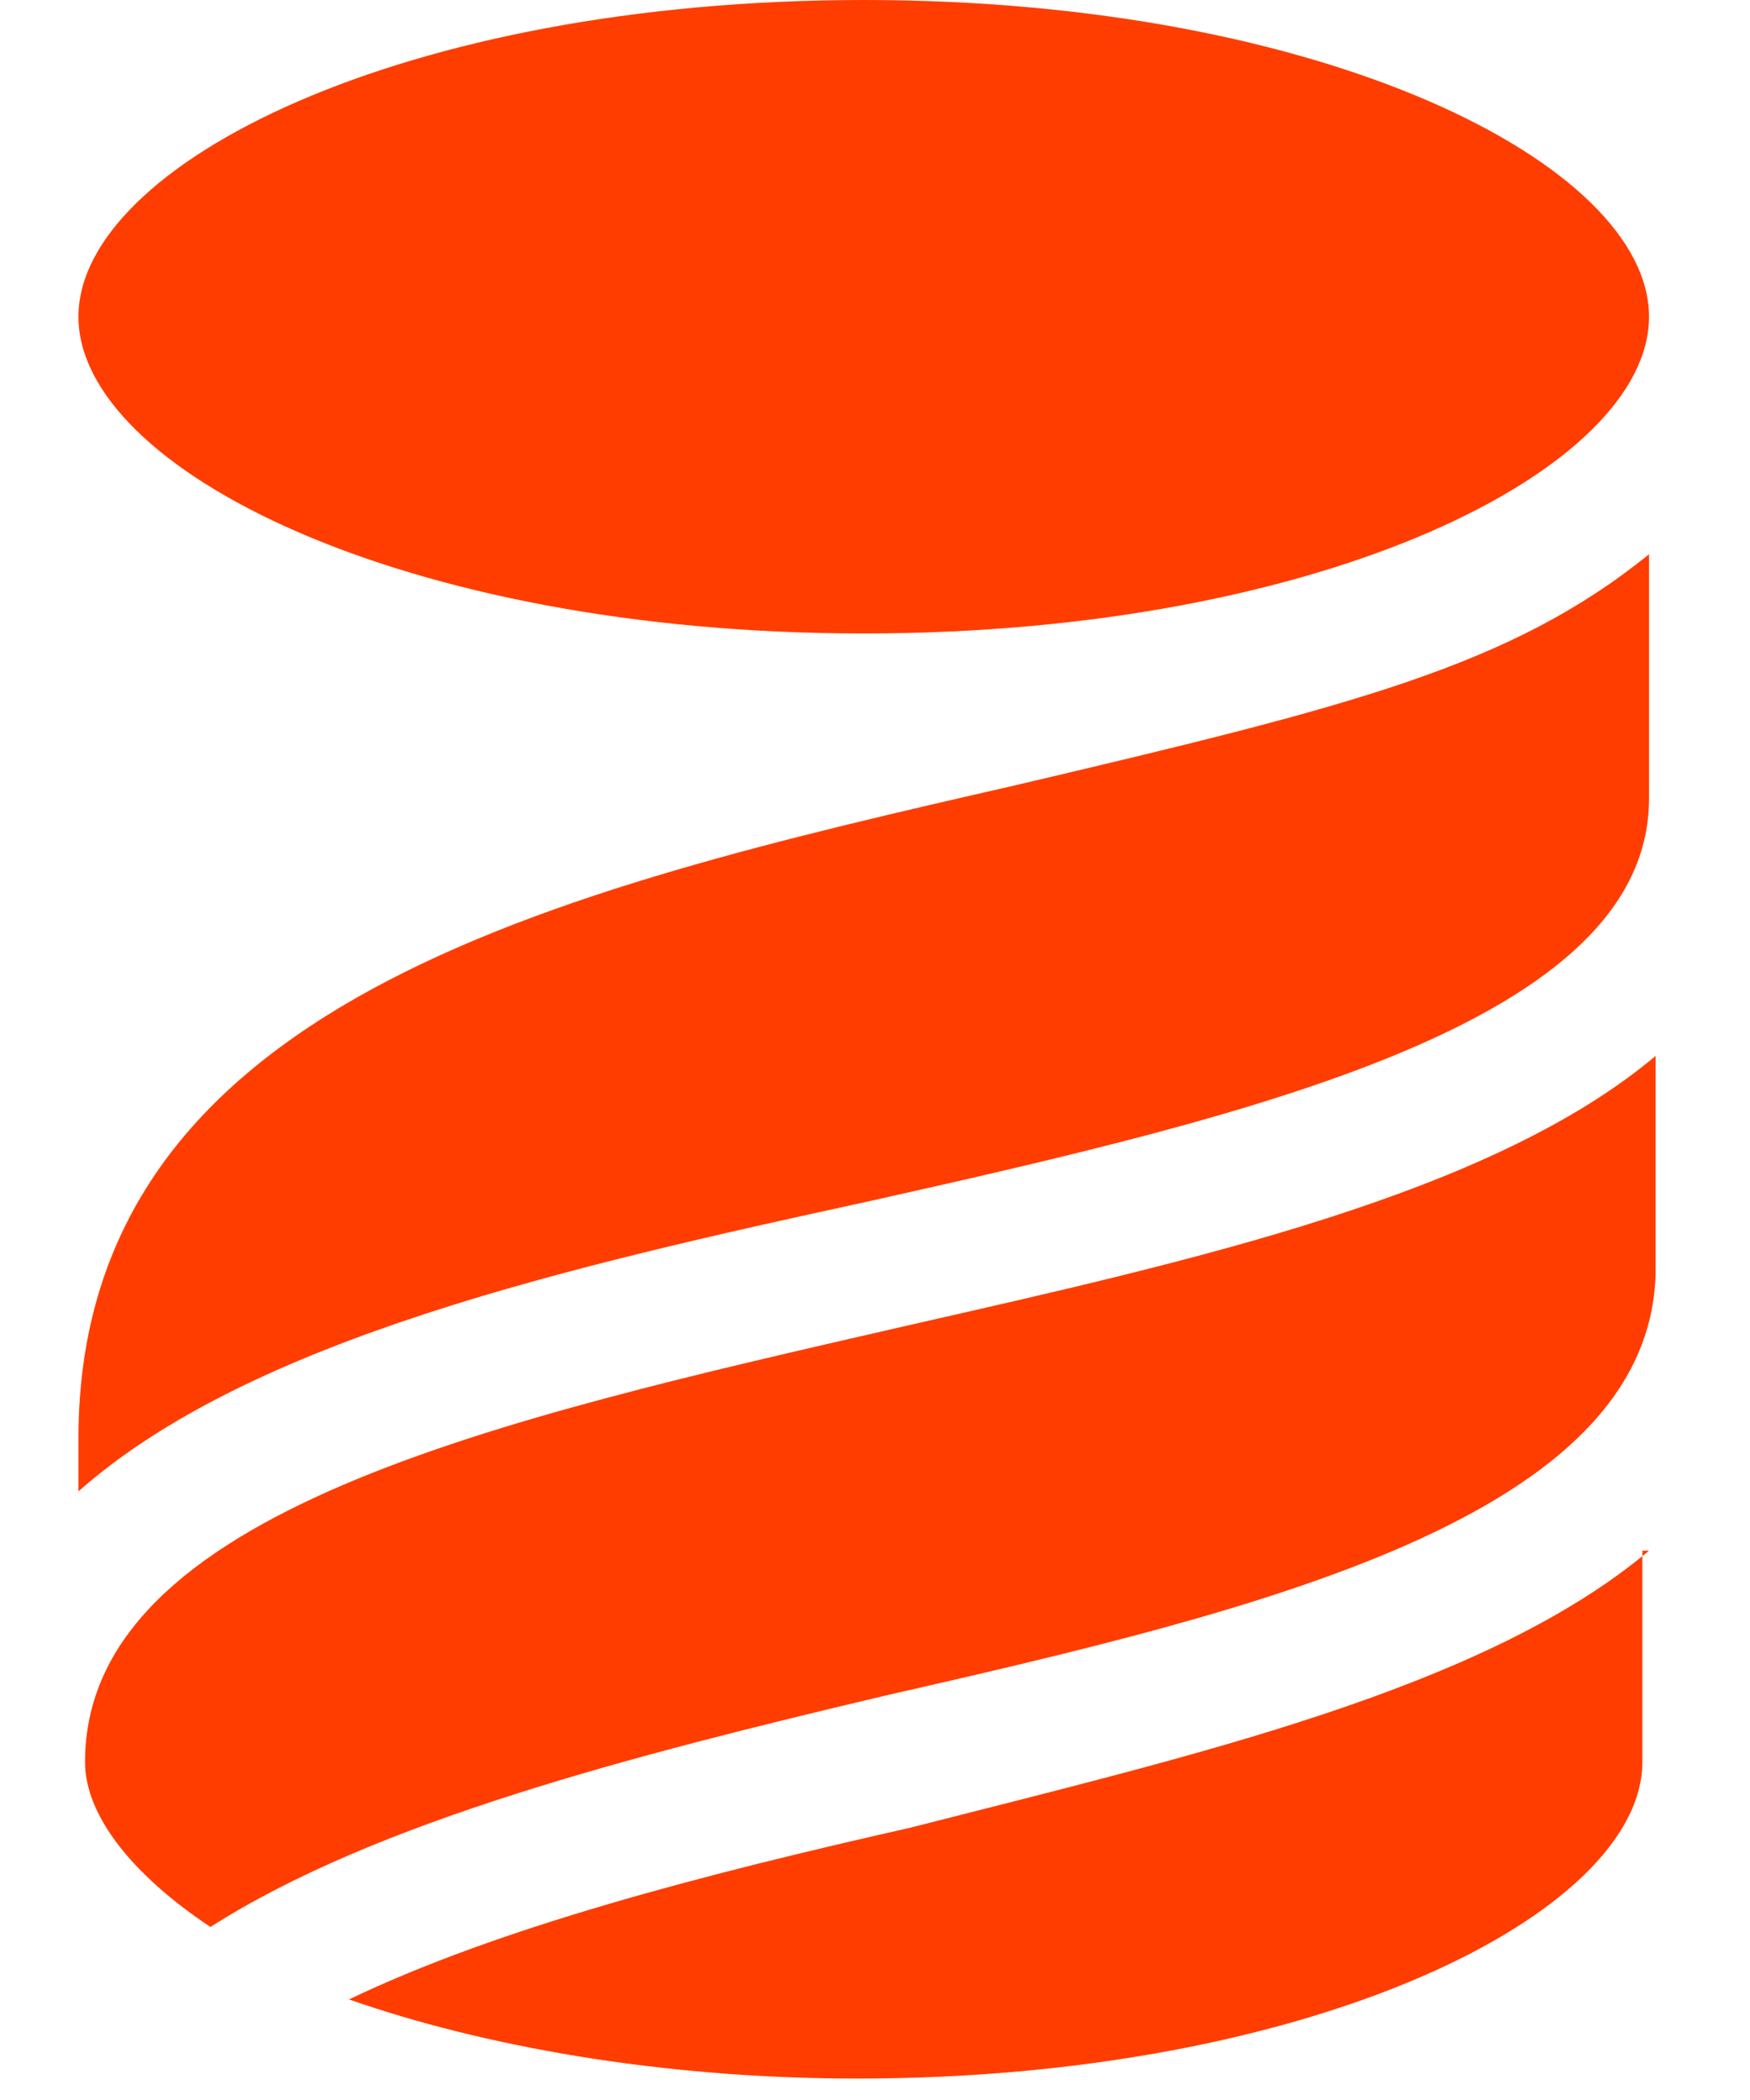 <svg width="25" height="30" viewBox="-1 -0 24 29" fill="none" xmlns="http://www.w3.org/2000/svg">
<path d="M10.844 0C17.223 0 21.689 2.278 21.689 4.374C21.689 6.47 17.223 8.748 10.844 8.748C4.465 8.748 0 6.47 0 4.374C0 2.278 4.465 0 10.844 0Z" fill="#FF3D00"/>
<path d="M11.118 23.421C7.655 24.242 4.101 25.153 1.823 26.611C0.729 25.882 0.091 25.062 0.091 24.333C0.091 20.87 5.832 19.594 11.391 18.318C15.401 17.407 19.502 16.496 21.78 14.582V17.589C21.689 20.961 16.312 22.237 11.118 23.421Z" fill="#FF3D00"/>
<path d="M10.935 16.585C6.743 17.496 2.369 18.498 0 20.595V19.865C0 13.851 6.561 12.302 12.94 10.844C17.588 9.75 19.775 9.203 21.689 7.654V11.026C21.689 14.124 16.221 15.4 10.935 16.585Z" fill="#FF3D00"/>
<path d="M21.689 21.414C19.41 23.328 15.401 24.239 11.482 25.241C8.657 25.879 5.832 26.608 3.736 27.611C5.559 28.249 8.019 28.704 10.753 28.704C17.041 28.704 21.597 26.426 21.597 24.33V21.414H21.689Z" fill="#FF3D00"/>
</svg>
